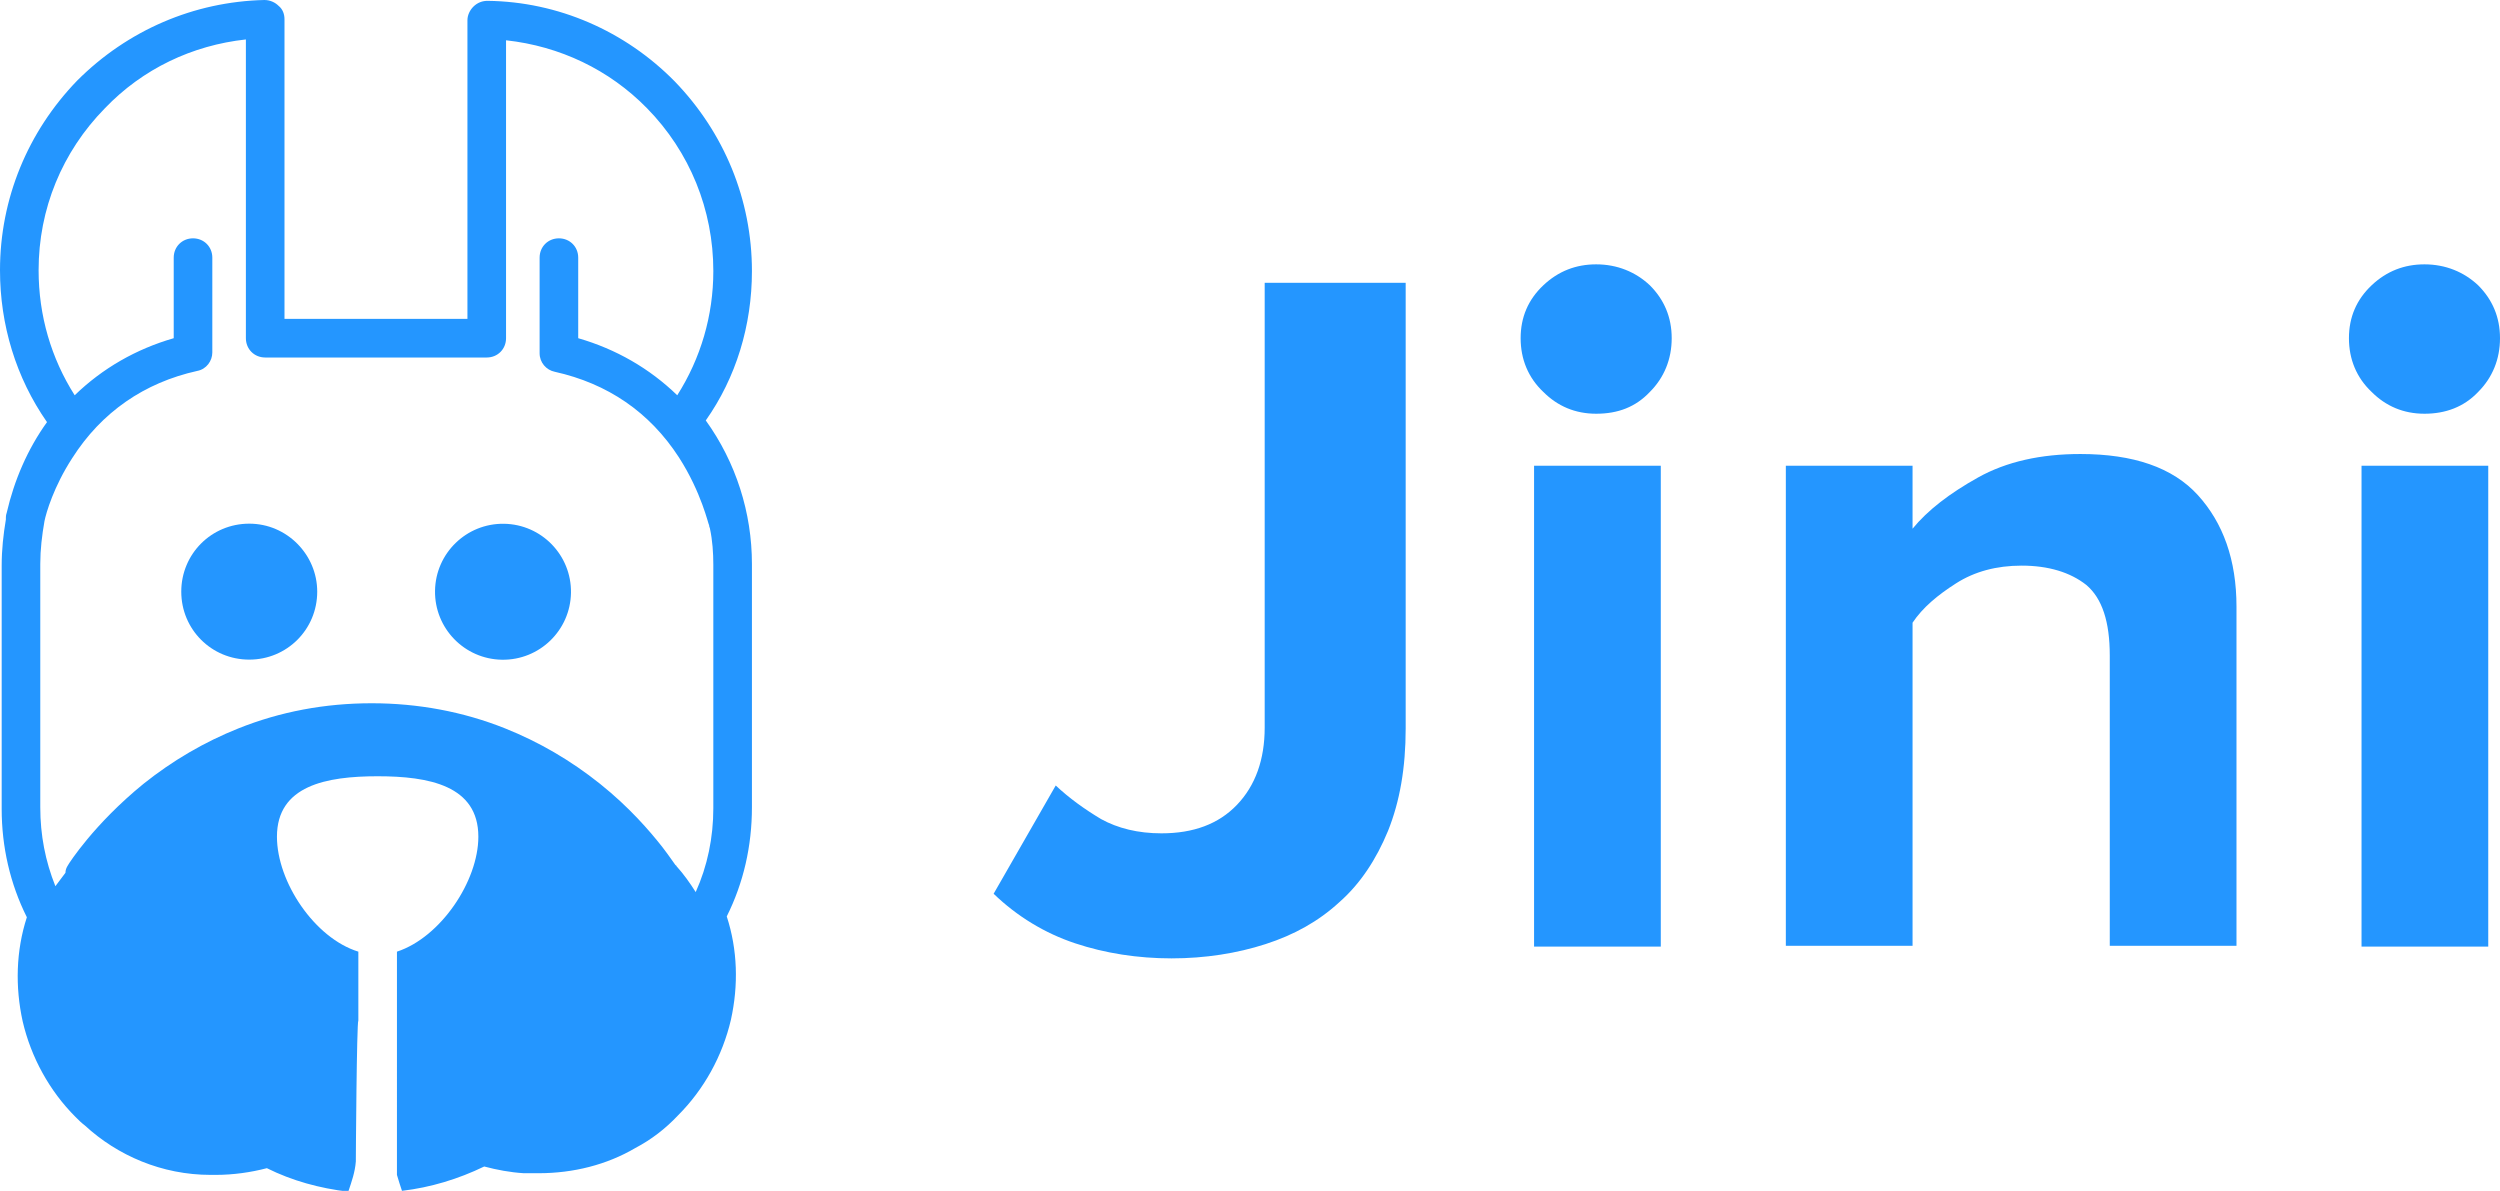 <?xml version="1.0" encoding="utf-8"?>
<!-- Generator: Adobe Illustrator 22.1.0, SVG Export Plug-In . SVG Version: 6.00 Build 0)  -->
<svg version="1.1" id="Layer_1" xmlns="http://www.w3.org/2000/svg" xmlns:xlink="http://www.w3.org/1999/xlink" x="0px" y="0px"
	 viewBox="0 0 297.9 141.9" style="enable-background:new 0 0 297.9 141.9;" xml:space="preserve">
<style type="text/css">
	.st0{fill:#2496FF;}
	.st1{fill:none;}
</style>
<g>
	<path class="st0" d="M139.6,114.2c-4,0-7.9-0.6-11.5-1.8c-3.6-1.2-6.9-3.2-9.7-5.9l7.4-12.9c1.6,1.5,3.4,2.8,5.4,4
		c2,1.1,4.4,1.7,7.2,1.7c3.8,0,6.8-1.1,9-3.4c2.2-2.3,3.3-5.4,3.3-9.2V33.7h16.8v53.1c0,4.7-0.7,8.7-2.1,12.2
		c-1.4,3.4-3.3,6.3-5.8,8.5c-2.5,2.3-5.4,3.9-8.8,5C147.4,113.6,143.6,114.2,139.6,114.2z"/>
	<path class="st0" d="M190.2,49.3c-2.5,0-4.6-0.9-6.3-2.6c-1.8-1.7-2.7-3.9-2.7-6.4c0-2.5,0.9-4.6,2.7-6.3c1.8-1.7,3.9-2.5,6.3-2.5
		c2.5,0,4.7,0.9,6.4,2.5c1.7,1.7,2.6,3.8,2.6,6.3c0,2.5-0.9,4.7-2.6,6.4C194.9,48.5,192.8,49.3,190.2,49.3z M182.8,112.8V55.5h15.1
		v57.3H182.8z"/>
	<path class="st0" d="M251.4,112.8V78.1c0-4-0.9-6.8-2.8-8.4c-1.9-1.5-4.5-2.3-7.7-2.3c-3,0-5.6,0.7-7.8,2.1c-2.2,1.4-4,2.9-5.2,4.7
		v38.5h-15.1V55.5h15.1V63c1.8-2.2,4.4-4.2,7.8-6.1c3.4-1.9,7.5-2.8,12.2-2.8c6.3,0,11,1.6,14,4.9c3,3.3,4.6,7.7,4.6,13.3v40.4
		H251.4z"/>
	<path class="st0" d="M288.9,49.3c-2.5,0-4.6-0.9-6.3-2.6c-1.8-1.7-2.7-3.9-2.7-6.4c0-2.5,0.9-4.6,2.7-6.3c1.8-1.7,3.9-2.5,6.3-2.5
		c2.5,0,4.7,0.9,6.4,2.5c1.7,1.7,2.6,3.8,2.6,6.3c0,2.5-0.9,4.7-2.6,6.4C293.6,48.5,291.4,49.3,288.9,49.3z M281.4,112.8V55.5h15.1
		v57.3H281.4z"/>
</g>
<g>
	<g>
		<path class="st1" d="M66.1,44.3c-1.1-0.2-1.8-1.2-1.8-2.2V18.7c0-1.3,1-2.3,2.3-2.3c1.3,0,2.3,1,2.3,2.3v21.6
			c4.5,1.3,8.5,3.6,11.8,6.8c2.8-4.4,4.3-9.5,4.3-14.8c0-7.3-2.8-14.1-7.9-19.3c-4.5-4.6-10.4-7.5-16.8-8.1v35.5
			c0,1.3-1,2.3-2.3,2.3H31.6c-1.3,0-2.3-1-2.3-2.3V4.7C22.9,5.4,17,8.2,12.5,12.9c-5.1,5.2-7.9,12.1-7.9,19.3
			c0,5.3,1.5,10.4,4.3,14.9c3.3-3.2,7.3-5.5,11.8-6.8V18.7c0-1.3,1-2.3,2.3-2.3c1.3,0,2.3,1,2.3,2.3v23.4c0,1.1-0.8,2-1.8,2.2
			c-6.4,1.4-11.4,4.9-14.9,10.4c-2.2,3.4-3.1,6.5-3.3,7.5c-0.4,1.7-0.5,3.4-0.5,5.1v29c0,3.2,0.6,6.4,1.8,9.4
			c0.4-0.6,0.8-1.1,1.2-1.6c0-0.3,0.1-0.6,0.3-0.9c0.1-0.2,3.1-5,9-9.7c3.5-2.8,7.3-5,11.3-6.6c5-2,10.4-1.2,15.9-1.2
			c5.6,0,10.9-0.8,15.9,1.2c4,1.6,7.8,3.8,11.3,6.6c3.5,2.8,6,5.6,7.4,7.5l0,0l0,0c1,1.3,1.5,2.2,1.6,2.2c0,0,0,0.1,0.1,0.1
			c0.9,1,1.6,2,2.3,3.1c1.4-3.1,2.1-6.5,2.1-10v-29c0-1.5-0.1-2.9-0.4-4.3c-0.1-0.1-0.1-0.3-0.1-0.4c0-0.1-0.8-3.9-3.5-8
			C77.4,49.2,72.4,45.7,66.1,44.3z M30.1,82.4c-3.9,0-7.1-3.2-7.1-7.1s3.2-7.1,7.1-7.1c3.9,0,7.1,3.2,7.1,7.1S34,82.4,30.1,82.4z
			 M59.5,82.4c-3.9,0-7.1-3.2-7.1-7.1s3.2-7.1,7.1-7.1c3.9,0,7.1,3.2,7.1,7.1S63.5,82.4,59.5,82.4z"/>
		<path class="st0" d="M29.7,62.4c-4.5,0-8.1,3.6-8.1,8.1c0,4.5,3.6,8.1,8.1,8.1c4.5,0,8.1-3.6,8.1-8.1
			C37.8,66.1,34.2,62.4,29.7,62.4z"/>
		
			<ellipse transform="matrix(1.514617e-02 -1 1 1.514617e-02 -11.471 129.445)" class="st0" cx="60" cy="70.5" rx="8.1" ry="8.1"/>
		<path class="st0" d="M89.6,32.3c0-8.5-3.3-16.5-9.2-22.6c-5.9-6-13.9-9.5-22.3-9.6c-0.6,0-1.2,0.2-1.7,0.7c-0.4,0.4-0.7,1-0.7,1.6
			V38H33.9V2.3c0-0.6-0.2-1.2-0.7-1.6c-0.4-0.4-1-0.7-1.7-0.7C23.1,0.2,15.2,3.6,9.2,9.6C3.3,15.7,0,23.7,0,32.2
			C0,38.7,1.9,45,5.6,50.3c-2.3,3.2-3.9,6.9-4.8,10.8c-0.1,0.3-0.1,0.5-0.1,0.6c0,0.1,0,0.1,0,0.2c-0.3,1.8-0.5,3.6-0.5,5.5v29
			c0,4.5,1,8.9,3,12.9c-1.3,4-1.4,8.3-0.5,12.4c1,4.3,3.2,8.3,6.3,11.4c0.4,0.4,0.7,0.7,1.1,1c3.9,3.6,9.2,5.9,15,5.9
			c0.1,0,0.2,0,0.3,0c0.1,0,0.2,0,0.3,0c2.1,0,4.2-0.3,6.1-0.8c3,1.5,6.3,2.4,9.7,2.8c0.4-1.2,0.8-2.3,0.9-3.6
			c0-0.3,0.1-16.6,0.3-16.8v-8.2c-5.2-1.6-9.7-8.3-9.7-13.7c0-6.1,5.9-7.2,12-7.2c6.1,0,12,1.1,12,7.2c0,5.3-4.5,12-9.7,13.7V140
			c0.2,0.7,0.4,1.3,0.6,1.9c3.4-0.4,6.7-1.4,9.8-2.9c1.5,0.4,3.1,0.7,4.7,0.8c0.1,0,0.2,0,0.4,0c0.1,0,0.3,0,0.4,0c0,0,0.1,0,0.1,0
			c0.3,0,0.6,0,0.9,0c0,0,0,0,0,0c0,0,0,0,0,0c4.1,0,8.1-1,11.5-3l0,0l0,0c1.9-1,3.6-2.3,5.1-3.9c3.1-3.1,5.3-7.1,6.3-11.4
			c0.9-4.1,0.8-8.3-0.5-12.3c2-4,3-8.4,3-13v-29c0-6.1-1.9-12.1-5.5-17.1C87.7,45,89.6,38.8,89.6,32.3z M84.5,62.6
			c0,0.2,0.1,0.3,0.1,0.4c0.3,1.4,0.4,2.9,0.4,4.3v29c0,3.5-0.7,6.9-2.1,10c-0.7-1.1-1.4-2.1-2.3-3.1c0,0,0-0.1-0.1-0.1
			c-0.1-0.1-0.6-0.9-1.6-2.2l0,0l0,0c-1.5-1.9-3.9-4.7-7.4-7.5c-3.5-2.8-7.3-5-11.3-6.6c-5-2-10.4-3-15.9-3c-5.6,0-10.9,1-15.9,3
			c-4,1.6-7.8,3.8-11.3,6.6c-5.9,4.8-8.9,9.5-9,9.7c-0.2,0.3-0.3,0.6-0.3,0.9c-0.4,0.5-0.8,1.1-1.2,1.6c-1.2-3-1.8-6.1-1.8-9.4v-29
			c0-1.7,0.2-3.4,0.5-5.1c0.2-1,1.1-4.1,3.3-7.5c3.5-5.5,8.6-9,14.9-10.4c1.1-0.2,1.8-1.2,1.8-2.2V30.7c0-1.3-1-2.3-2.3-2.3
			c-1.3,0-2.3,1-2.3,2.3v9.6c-4.5,1.3-8.5,3.6-11.8,6.8c-2.8-4.4-4.3-9.5-4.3-14.9c0-7.3,2.8-14.1,7.9-19.3
			C17,8.2,22.9,5.4,29.3,4.7v35.6c0,1.3,1,2.3,2.3,2.3H58c1.3,0,2.3-1,2.3-2.3V4.8c6.4,0.7,12.3,3.5,16.8,8.1
			C82.2,18.1,85,25,85,32.3c0,5.3-1.5,10.4-4.3,14.8c-3.3-3.2-7.3-5.5-11.8-6.8v-9.6c0-1.3-1-2.3-2.3-2.3c-1.3,0-2.3,1-2.3,2.3v11.4
			c0,1.1,0.8,2,1.8,2.2c6.3,1.4,11.3,4.8,14.8,10.2C83.6,58.7,84.4,62.5,84.5,62.6z"/>
	</g>
</g>
</svg>
